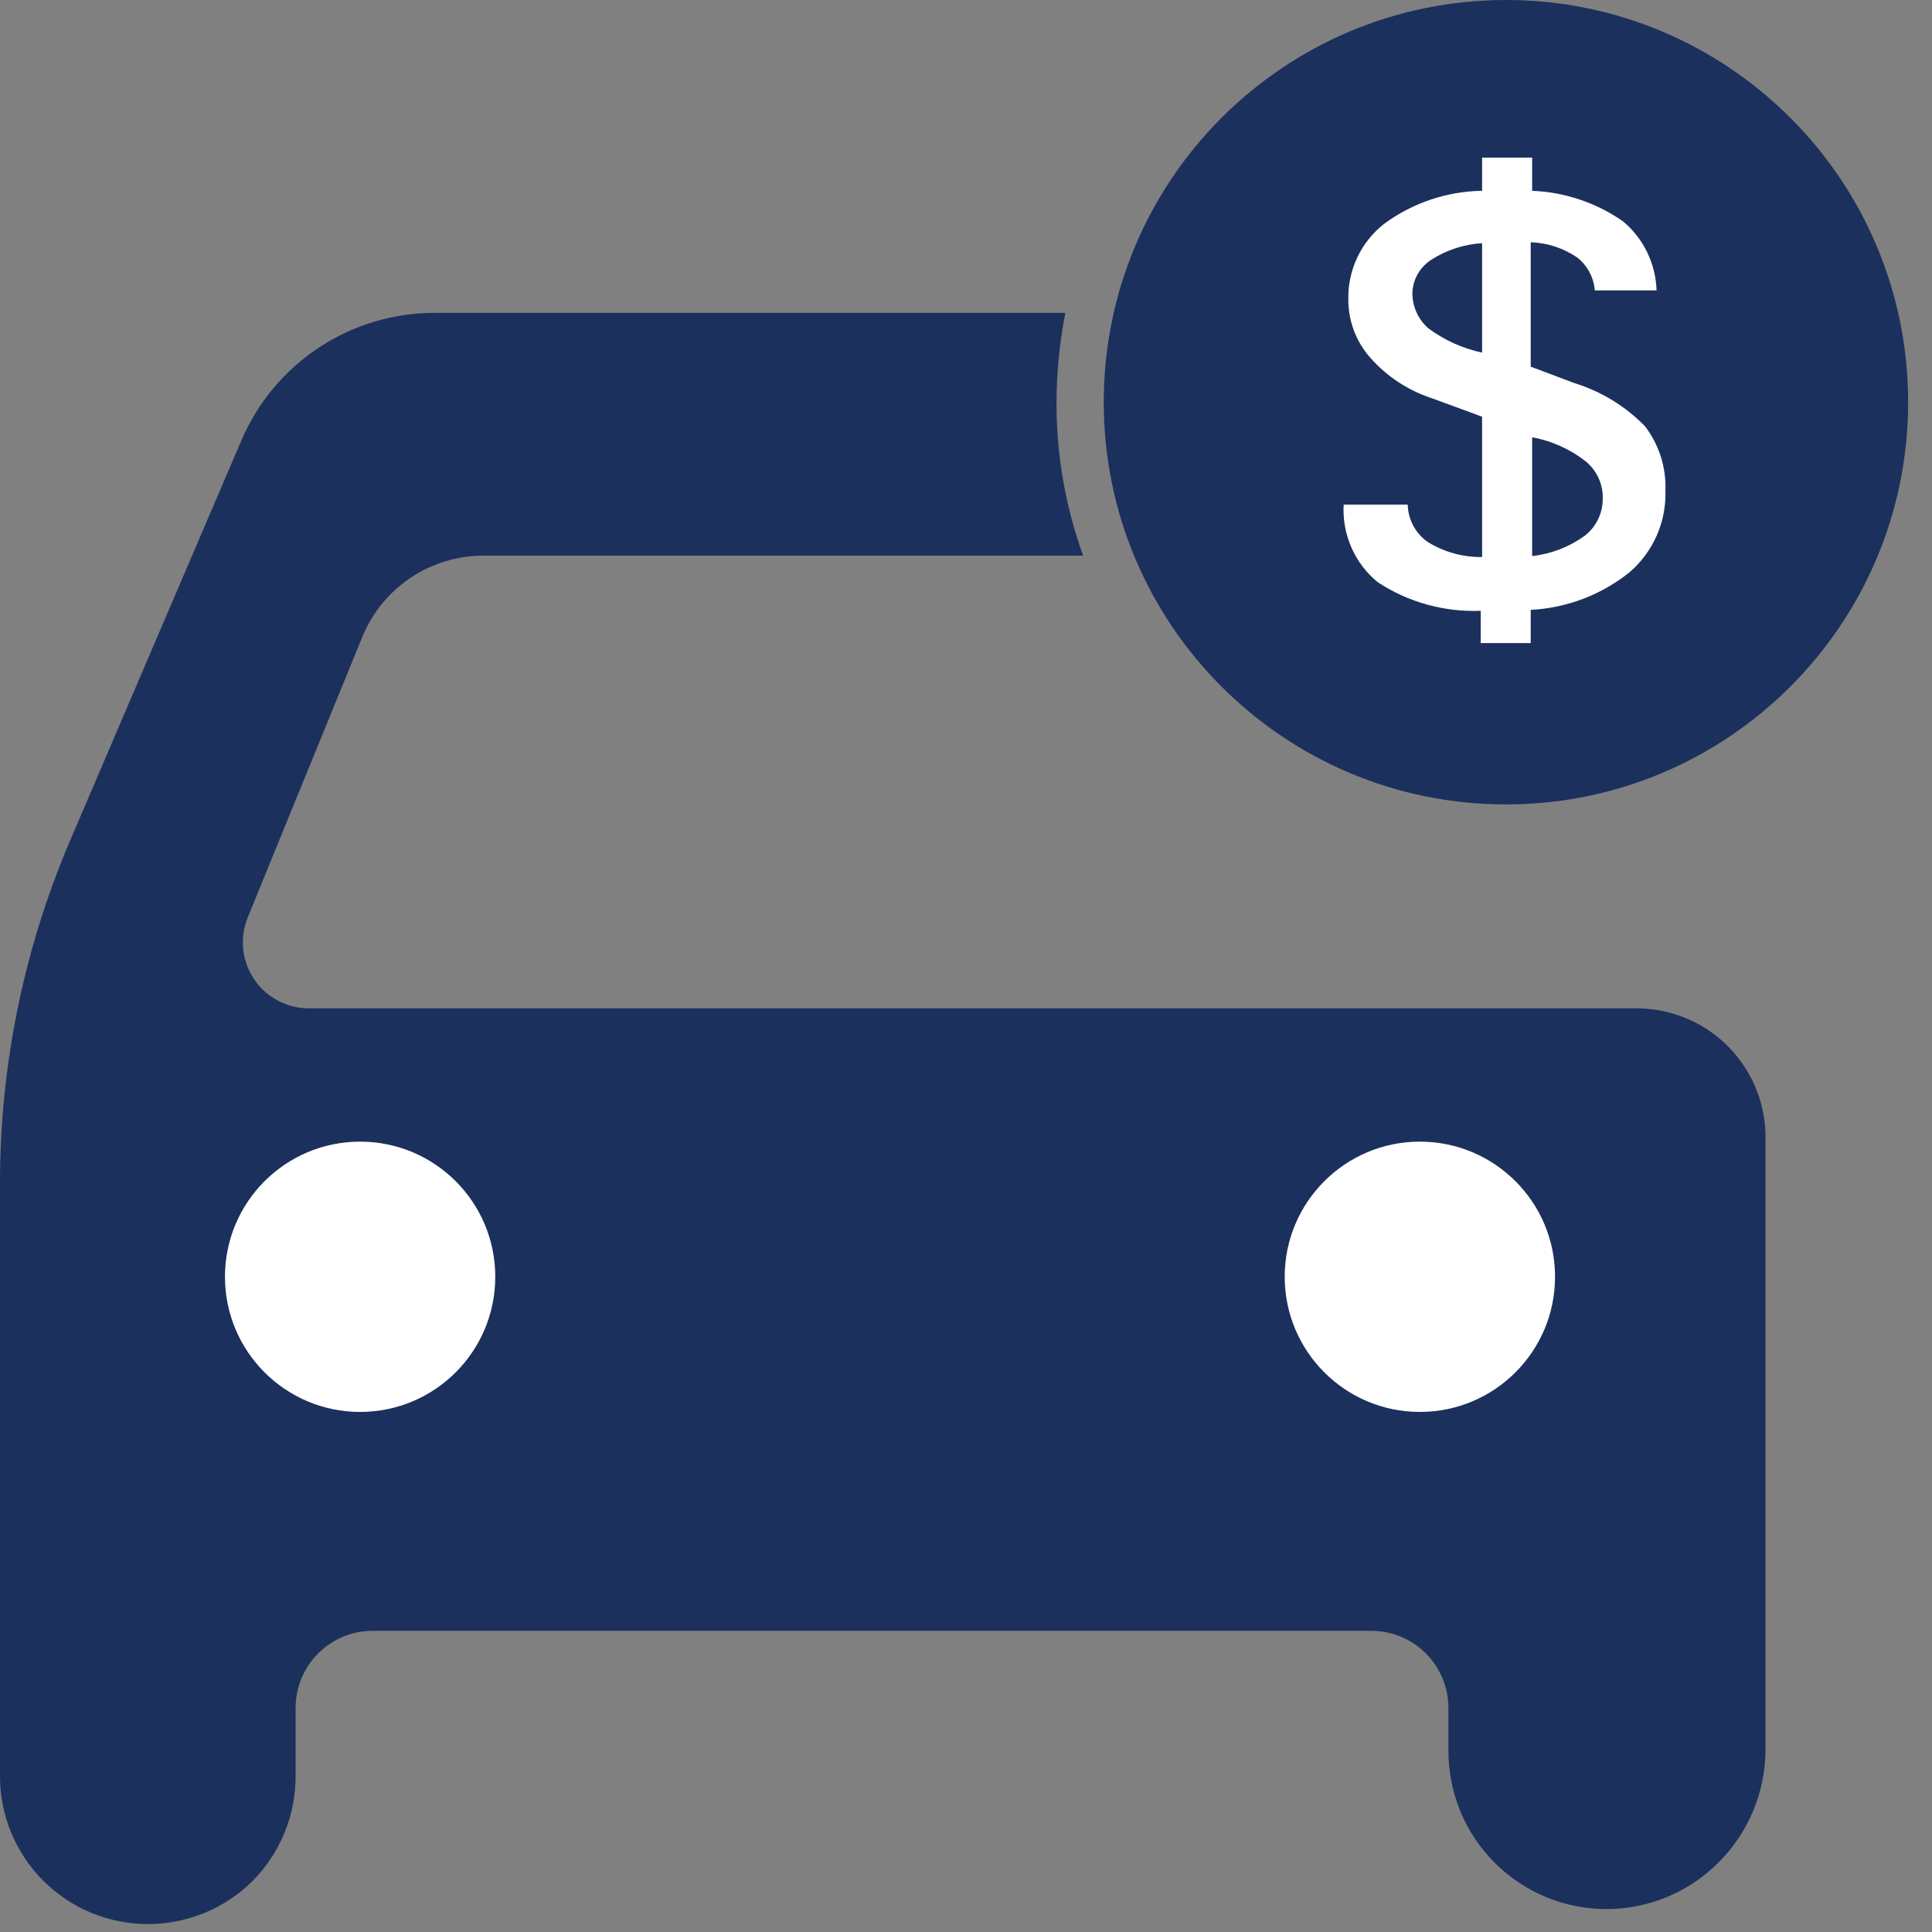 <svg width="54" height="54" viewBox="0 0 54 54" fill="none" xmlns="http://www.w3.org/2000/svg">
<rect x="0" y="0" width="54" height="54" fill="#808080" stroke="none"/>
<path d="M49.346 31.673V48.915C49.341 50.092 48.871 51.219 48.039 52.052C47.628 52.466 47.139 52.794 46.601 53.019C46.062 53.243 45.485 53.359 44.902 53.359C44.321 53.359 43.745 53.245 43.208 53.022C42.671 52.799 42.183 52.472 41.773 52.061C41.362 51.649 41.038 51.16 40.816 50.623C40.595 50.085 40.482 49.509 40.484 48.928V47.739C40.484 47.166 40.257 46.618 39.852 46.213C39.448 45.809 38.899 45.582 38.327 45.582H10.418C9.846 45.582 9.298 45.809 8.893 46.213C8.489 46.618 8.262 47.166 8.262 47.739V49.647C8.264 50.744 7.831 51.797 7.059 52.575C6.28 53.348 5.227 53.78 4.131 53.778C3.035 53.778 1.985 53.343 1.21 52.568C0.435 51.793 0 50.743 0 49.647V33.059C0.001 29.77 0.668 26.515 1.961 23.49L6.745 12.314C7.196 11.255 7.948 10.352 8.908 9.718C9.868 9.084 10.993 8.745 12.144 8.745H29.778C29.615 9.572 29.532 10.412 29.53 11.255C29.527 12.712 29.779 14.159 30.274 15.529H13.517C12.792 15.529 12.083 15.743 11.48 16.146C10.877 16.549 10.408 17.121 10.131 17.791L6.928 25.634C6.812 25.915 6.767 26.22 6.797 26.523C6.827 26.825 6.931 27.115 7.101 27.368C7.27 27.62 7.499 27.826 7.768 27.969C8.037 28.111 8.336 28.185 8.64 28.183H45.725C46.665 28.179 47.568 28.541 48.245 29.193C48.921 29.845 49.316 30.735 49.346 31.673Z" fill="#1C305D"/>
<path d="M10.065 39.464C12.152 39.464 13.843 37.773 13.843 35.686C13.843 33.6 12.152 31.909 10.065 31.909C7.979 31.909 6.288 33.6 6.288 35.686C6.288 37.773 7.979 39.464 10.065 39.464Z" fill="white"/>
<path d="M39.686 39.464C41.773 39.464 43.464 37.773 43.464 35.686C43.464 33.6 41.773 31.909 39.686 31.909C37.6 31.909 35.908 33.6 35.908 35.686C35.908 37.773 37.6 39.464 39.686 39.464Z" fill="white"/>
<path d="M42.091 22.484C48.3 22.484 53.333 17.451 53.333 11.242C53.333 5.033 48.3 -6.10352e-05 42.091 -6.10352e-05C35.883 -6.10352e-05 30.85 5.033 30.85 11.242C30.85 17.451 35.883 22.484 42.091 22.484Z" fill="#1C305D"/>
<path d="M37.595 14.104H39.346C39.351 14.311 39.404 14.513 39.502 14.695C39.6 14.877 39.739 15.033 39.908 15.15C40.364 15.431 40.89 15.576 41.425 15.569V11.647L40.039 11.137C39.368 10.921 38.767 10.528 38.301 10C37.902 9.549 37.683 8.968 37.686 8.366C37.678 7.962 37.764 7.562 37.936 7.197C38.108 6.832 38.363 6.512 38.68 6.261C39.475 5.673 40.435 5.348 41.425 5.333V4.405H42.824V5.333C43.733 5.369 44.612 5.664 45.359 6.183C45.645 6.42 45.876 6.715 46.038 7.049C46.2 7.383 46.29 7.747 46.301 8.118H44.575C44.561 7.94 44.511 7.768 44.428 7.61C44.345 7.453 44.23 7.314 44.092 7.203C43.706 6.936 43.252 6.787 42.784 6.771V10.248L44 10.706C44.748 10.936 45.426 11.349 45.974 11.909C46.37 12.424 46.574 13.062 46.549 13.712C46.563 14.142 46.481 14.568 46.309 14.962C46.137 15.355 45.88 15.705 45.556 15.987C44.767 16.623 43.797 16.994 42.784 17.046V17.974H41.386V17.072C40.367 17.112 39.362 16.834 38.51 16.274C38.191 16.014 37.938 15.681 37.773 15.304C37.607 14.927 37.532 14.516 37.556 14.104H37.595ZM41.425 6.797C40.923 6.827 40.437 6.985 40.013 7.255C39.857 7.353 39.727 7.488 39.633 7.647C39.54 7.806 39.486 7.986 39.477 8.17C39.474 8.36 39.511 8.548 39.588 8.722C39.665 8.896 39.779 9.051 39.922 9.176C40.369 9.507 40.881 9.739 41.425 9.856V6.797ZM42.824 12.222V15.542C43.352 15.484 43.856 15.29 44.287 14.98C44.444 14.86 44.571 14.706 44.66 14.529C44.748 14.352 44.795 14.158 44.797 13.961C44.806 13.757 44.767 13.553 44.683 13.367C44.599 13.181 44.472 13.017 44.314 12.889C43.878 12.55 43.367 12.322 42.824 12.222Z" fill="white"/>
</svg>
